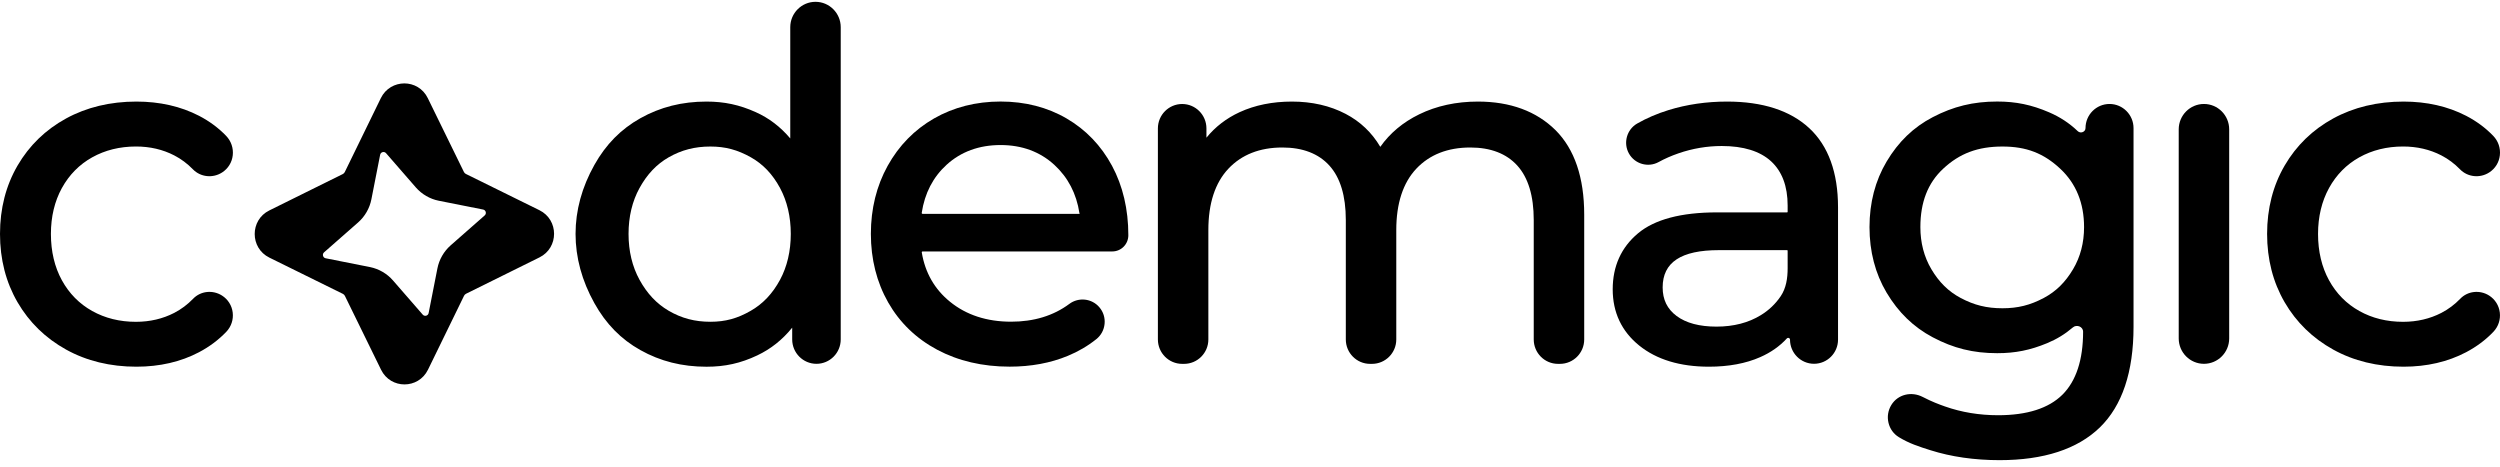 <svg width="230" height="43" viewBox="0 0 230 43" fill="none" xmlns="http://www.w3.org/2000/svg">
<path d="M8.484 14.473C9.668 13.814 11.02 13.478 12.509 13.478C13.793 13.478 14.977 13.752 16.032 14.298C16.664 14.624 17.244 15.057 17.753 15.582C18.453 16.299 19.583 16.419 20.44 15.863C20.986 15.51 21.341 14.937 21.413 14.291C21.488 13.636 21.266 12.983 20.808 12.503C20.098 11.765 19.258 11.144 18.309 10.653C16.626 9.784 14.69 9.345 12.55 9.345C10.146 9.345 7.968 9.867 6.08 10.9C4.189 11.933 2.687 13.392 1.615 15.232C0.543 17.075 -0 19.189 -0 21.52C-0 23.85 0.543 25.965 1.615 27.808C2.687 29.651 4.189 31.113 6.08 32.16C7.968 33.207 10.143 33.736 12.55 33.736C14.69 33.736 16.63 33.289 18.309 32.404C19.262 31.903 20.105 31.271 20.819 30.526C21.273 30.049 21.488 29.404 21.409 28.752C21.331 28.107 20.972 27.537 20.423 27.19C19.569 26.648 18.453 26.771 17.77 27.482C17.254 28.017 16.671 28.453 16.029 28.786C14.977 29.328 13.793 29.607 12.505 29.607C11.017 29.607 9.665 29.274 8.48 28.611C7.299 27.952 6.364 27.005 5.694 25.786C5.025 24.568 4.684 23.133 4.684 21.52C4.684 19.938 5.025 18.517 5.694 17.298C6.367 16.079 7.306 15.129 8.484 14.473Z" fill="black"/>
<path d="M75.026 0.167C73.746 0.167 72.704 1.214 72.704 2.501V12.736C71.796 11.662 70.751 10.866 69.526 10.316C68.034 9.644 66.638 9.345 65.002 9.345C62.745 9.345 60.755 9.846 58.911 10.879C57.129 11.878 55.747 13.278 54.685 15.17C53.534 17.219 52.951 19.354 52.951 21.52C52.951 23.685 53.534 25.831 54.685 27.893C55.747 29.799 57.129 31.209 58.911 32.205C60.752 33.238 62.745 33.739 65.002 33.739C66.702 33.739 68.14 33.42 69.662 32.699C70.912 32.108 71.97 31.271 72.882 30.145V31.226C72.882 32.465 73.882 33.471 75.115 33.471C76.347 33.471 77.347 32.465 77.347 31.226V2.501C77.347 1.214 76.306 0.167 75.026 0.167ZM69.079 28.587C67.846 29.297 66.733 29.603 65.357 29.603C63.923 29.603 62.705 29.28 61.52 28.59C60.414 27.945 59.536 27.015 58.836 25.741C58.167 24.523 57.826 23.102 57.826 21.52C57.826 19.937 58.167 18.516 58.836 17.298C59.533 16.031 60.41 15.108 61.517 14.473C62.705 13.797 63.923 13.481 65.357 13.481C66.733 13.481 67.846 13.78 69.082 14.473C70.202 15.104 71.079 16.028 71.762 17.294C72.418 18.516 72.752 19.937 72.752 21.52C72.752 23.102 72.418 24.523 71.762 25.745C71.076 27.011 70.198 27.942 69.079 28.587Z" fill="black"/>
<path d="M98.129 10.9C96.358 9.867 94.312 9.341 92.052 9.341C89.792 9.341 87.734 9.867 85.934 10.896C84.132 11.929 82.698 13.395 81.667 15.252C80.639 17.105 80.12 19.213 80.12 21.513C80.12 23.843 80.656 25.965 81.711 27.821C82.77 29.678 84.285 31.144 86.225 32.177C88.157 33.207 90.397 33.732 92.889 33.732C94.849 33.732 96.648 33.399 98.235 32.74C99.201 32.342 100.086 31.823 100.864 31.199C101.301 30.849 101.567 30.351 101.622 29.795C101.677 29.235 101.506 28.693 101.141 28.268C100.451 27.454 99.236 27.32 98.379 27.959C96.917 29.047 95.115 29.596 93.022 29.596C90.786 29.596 88.894 28.978 87.396 27.756C85.981 26.607 85.109 25.082 84.803 23.224C84.8 23.201 84.806 23.177 84.822 23.16C84.837 23.143 84.858 23.133 84.881 23.133H102.329C103.145 23.133 103.807 22.47 103.807 21.643C103.807 19.258 103.302 17.105 102.305 15.252C101.308 13.402 99.905 11.936 98.129 10.9ZM99.325 19.612C99.347 19.609 99.354 19.64 99.333 19.647L99.263 19.672C99.261 19.672 99.258 19.673 99.255 19.673H84.878C84.855 19.673 84.833 19.663 84.818 19.646C84.803 19.628 84.796 19.605 84.799 19.582C85.071 17.779 85.844 16.288 87.095 15.152C88.416 13.951 90.086 13.344 92.052 13.344C94.019 13.344 95.685 13.958 97.006 15.173C98.258 16.326 99.032 17.813 99.305 19.597C99.306 19.607 99.315 19.613 99.325 19.612Z" fill="black"/>
<path d="M135.966 9.345C133.975 9.345 132.156 9.74 130.565 10.519C129.073 11.247 127.871 12.252 126.987 13.509C126.215 12.201 125.146 11.181 123.801 10.478C122.367 9.726 120.701 9.345 118.858 9.345C117.072 9.345 115.457 9.671 114.054 10.316C112.835 10.876 111.808 11.665 110.992 12.668V11.813C110.992 10.574 109.992 9.568 108.759 9.568C107.527 9.568 106.526 10.574 106.526 11.813V31.23C106.526 32.469 107.527 33.475 108.759 33.475H108.937C110.169 33.475 111.169 32.469 111.169 31.23V21.166C111.169 18.719 111.787 16.821 113.01 15.523C114.228 14.229 115.898 13.57 117.977 13.57C119.848 13.57 121.302 14.13 122.303 15.232C123.306 16.34 123.815 18.022 123.815 20.236V31.23C123.815 32.469 124.815 33.475 126.048 33.475H126.225C127.458 33.475 128.458 32.469 128.458 31.23V21.166C128.458 18.719 129.076 16.821 130.298 15.523C131.517 14.229 133.187 13.57 135.266 13.57C137.137 13.57 138.591 14.13 139.591 15.232C140.595 16.34 141.104 18.022 141.104 20.236V31.23C141.104 32.469 142.104 33.475 143.337 33.475H143.514C144.747 33.475 145.747 32.469 145.747 31.23V19.745C145.747 16.337 144.859 13.721 143.108 11.974C141.346 10.231 138.946 9.345 135.966 9.345Z" fill="black"/>
<path d="M158.888 9.345C156.996 9.345 155.18 9.609 153.494 10.131C152.449 10.454 151.479 10.873 150.612 11.37C149.663 11.919 149.322 13.152 149.858 14.116C150.394 15.088 151.626 15.444 152.599 14.906C153.149 14.604 153.757 14.336 154.412 14.109C155.709 13.66 157.051 13.433 158.403 13.433C160.397 13.433 161.923 13.907 162.94 14.84C163.951 15.771 164.463 17.137 164.463 18.901V19.491C164.463 19.519 164.442 19.539 164.415 19.539H157.963C154.665 19.539 152.22 20.188 150.691 21.472C149.151 22.762 148.369 24.492 148.369 26.617C148.369 28.741 149.189 30.482 150.803 31.786C152.405 33.08 154.562 33.736 157.215 33.736C159.028 33.736 160.622 33.441 161.947 32.853C162.918 32.426 163.736 31.85 164.387 31.139C164.488 31.028 164.681 31.097 164.681 31.247C164.681 32.472 165.672 33.468 166.89 33.468C168.109 33.468 169.099 32.472 169.099 31.247V19.079C169.099 15.873 168.208 13.419 166.453 11.792C164.705 10.169 162.162 9.345 158.888 9.345ZM164.463 23.058V24.682C164.463 25.584 164.33 26.504 163.825 27.251C163.348 27.956 162.739 28.539 162.001 28.992C160.865 29.692 159.492 30.049 157.918 30.049C156.351 30.049 155.119 29.72 154.248 29.071C153.384 28.426 152.964 27.568 152.964 26.442C152.964 24.132 154.658 23.013 158.14 23.013H164.341C164.39 23.013 164.463 23.008 164.463 23.058Z" fill="black"/>
<path d="M194.076 9.565C192.857 9.565 191.867 10.56 191.867 11.785C191.867 12.141 191.412 12.314 191.155 12.068C190.38 11.328 189.519 10.764 188.518 10.333C186.9 9.637 185.469 9.341 183.742 9.341C181.543 9.341 179.71 9.788 177.805 10.783C176.036 11.706 174.65 13.045 173.564 14.871C172.523 16.625 171.994 18.65 171.994 20.895C171.994 23.14 172.523 25.165 173.564 26.919C174.654 28.745 176.04 30.09 177.805 31.027C179.71 32.04 181.543 32.493 183.742 32.493C185.411 32.493 186.784 32.215 188.34 31.57C189.214 31.207 189.989 30.735 190.707 30.12C191.058 29.82 191.645 30.053 191.645 30.516C191.645 33.104 191.007 35.053 189.744 36.31C188.48 37.566 186.49 38.201 183.824 38.201C182.1 38.201 180.454 37.93 178.931 37.391C178.368 37.192 177.747 36.962 176.897 36.523C175.842 35.977 174.599 36.289 174.008 37.25C173.701 37.748 173.605 38.335 173.742 38.901C173.875 39.457 174.213 39.924 174.695 40.219C175.654 40.803 176.538 41.084 177.59 41.417C179.508 42.025 181.649 42.334 183.957 42.334C188.02 42.334 191.123 41.321 193.182 39.327C195.24 37.329 196.285 34.216 196.285 30.07V11.785C196.285 10.563 195.295 9.565 194.076 9.565ZM191.734 20.898C191.734 22.33 191.396 23.63 190.727 24.76C190.01 25.971 189.153 26.812 188.033 27.41C186.784 28.075 185.643 28.36 184.227 28.36C182.776 28.36 181.625 28.075 180.375 27.41C179.256 26.812 178.399 25.971 177.682 24.76C177.013 23.63 176.675 22.33 176.675 20.898C176.675 18.602 177.357 16.845 178.764 15.53C180.28 14.112 181.963 13.481 184.227 13.481C186.422 13.481 188.016 14.095 189.549 15.53C191 16.886 191.734 18.691 191.734 20.898Z" fill="black"/>
<path d="M202.764 9.565C201.483 9.565 200.442 10.612 200.442 11.899V31.137C200.442 32.424 201.483 33.471 202.764 33.471C204.044 33.471 205.085 32.424 205.085 31.137V11.899C205.085 10.612 204.044 9.565 202.764 9.565Z" fill="black"/>
<path d="M228.999 27.19C228.146 26.648 227.029 26.771 226.346 27.482C225.831 28.017 225.247 28.453 224.605 28.786C223.554 29.328 222.369 29.607 221.082 29.607C219.593 29.607 218.241 29.274 217.057 28.611C215.876 27.952 214.94 27.005 214.271 25.786C213.602 24.568 213.26 23.133 213.26 21.52C213.26 19.938 213.602 18.517 214.271 17.298C214.94 16.083 215.876 15.132 217.057 14.473C218.241 13.814 219.593 13.478 221.082 13.478C222.366 13.478 223.55 13.752 224.605 14.298C225.237 14.624 225.817 15.057 226.326 15.582C227.026 16.299 228.156 16.419 229.013 15.863C229.559 15.51 229.914 14.937 229.986 14.291C230.061 13.636 229.842 12.983 229.381 12.503C228.671 11.765 227.831 11.144 226.882 10.653C225.199 9.784 223.264 9.345 221.123 9.345C218.719 9.345 216.541 9.867 214.653 10.9C212.762 11.933 211.26 13.392 210.188 15.232C209.116 17.071 208.573 19.189 208.573 21.52C208.573 23.85 209.116 25.965 210.188 27.808C211.26 29.651 212.762 31.113 214.653 32.16C216.541 33.207 218.716 33.736 221.123 33.736C223.264 33.736 225.199 33.289 226.882 32.404C227.835 31.903 228.682 31.271 229.392 30.526C229.846 30.049 230.061 29.404 229.982 28.752C229.904 28.107 229.545 27.537 228.999 27.19Z" fill="black"/>
<path d="M49.63 19.34L42.863 16.004C42.784 15.966 42.719 15.901 42.679 15.819L39.353 9.022C38.913 8.123 38.053 7.67 37.196 7.673C36.339 7.677 35.478 8.127 35.038 9.026L31.72 15.829C31.682 15.908 31.617 15.973 31.535 16.014L24.775 19.361C22.983 20.246 22.986 22.817 24.779 23.699L31.545 27.035C31.624 27.073 31.689 27.139 31.73 27.221L35.058 34.017C35.499 34.916 36.359 35.369 37.216 35.366C38.076 35.366 38.933 34.913 39.374 34.014L42.692 27.211C42.73 27.132 42.795 27.066 42.877 27.025L49.636 23.679C51.422 22.793 51.422 20.226 49.63 19.34ZM44.59 19.821L41.46 22.573C40.835 23.123 40.401 23.878 40.241 24.698L39.435 28.8C39.384 29.057 39.063 29.143 38.892 28.947L36.154 25.8C35.608 25.172 34.857 24.736 34.041 24.571L29.961 23.761C29.705 23.71 29.62 23.387 29.814 23.215L32.949 20.462C33.573 19.913 34.007 19.158 34.167 18.341L34.973 14.24C35.024 13.982 35.345 13.896 35.516 14.092L38.257 17.243C38.804 17.871 39.555 18.307 40.367 18.468L44.447 19.278C44.7 19.326 44.788 19.649 44.59 19.821Z" fill="black"/>
</svg>
